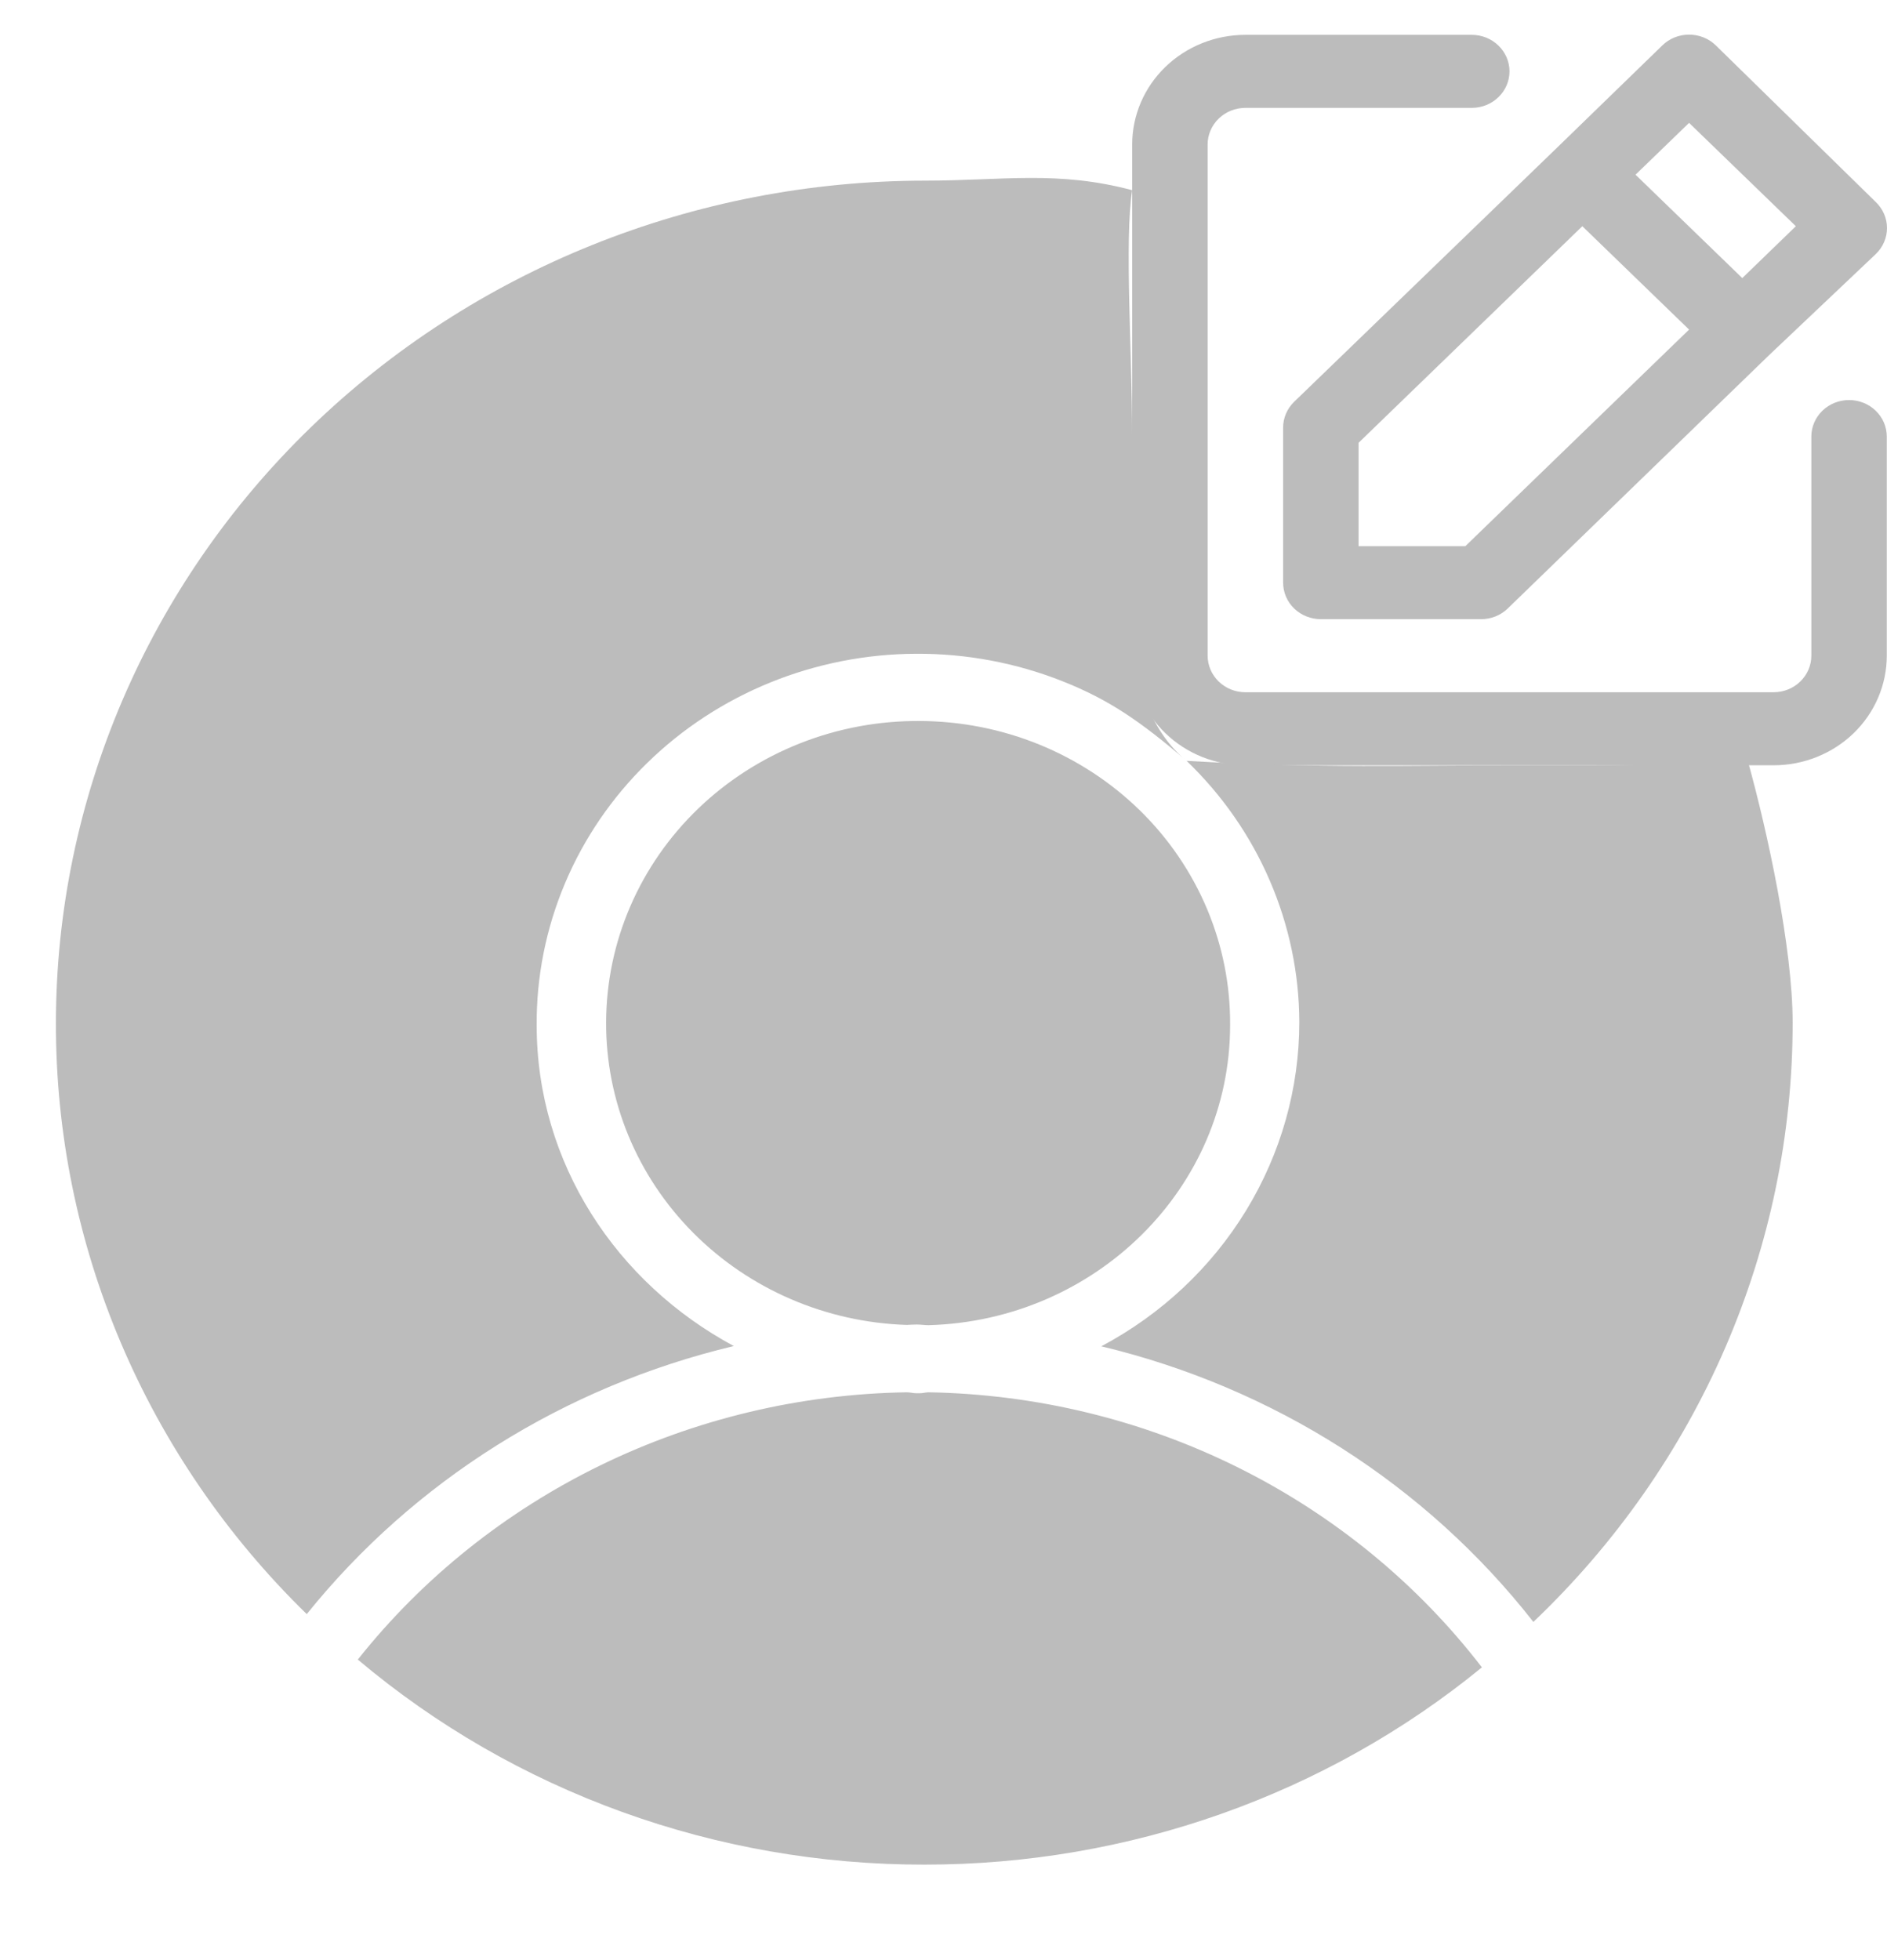 <svg width="52" height="54" viewBox="0 0 52 54" fill="none" xmlns="http://www.w3.org/2000/svg">
<path d="M50.954 11.021C50.679 11.021 50.414 11.127 50.219 11.316C50.024 11.505 49.915 11.761 49.915 12.028V18.064C49.915 18.331 49.805 18.587 49.61 18.776C49.415 18.965 49.151 19.071 48.875 19.071H34.319C34.043 19.071 33.779 18.965 33.584 18.776C33.389 18.587 33.279 18.331 33.279 18.064V3.978C33.279 3.711 33.389 3.456 33.584 3.267C33.779 3.078 34.043 2.972 34.319 2.972H40.557C40.833 2.972 41.098 2.866 41.292 2.677C41.487 2.489 41.597 2.233 41.597 1.966C41.597 1.699 41.487 1.443 41.292 1.255C41.098 1.066 40.833 0.96 40.557 0.96H34.319C33.492 0.96 32.699 1.278 32.114 1.844C31.529 2.41 31.2 3.178 31.2 3.978V18.064C31.2 18.865 31.529 19.633 32.114 20.199C32.699 20.765 33.492 21.083 34.319 21.083H48.875C49.702 21.083 50.495 20.765 51.081 20.199C51.665 19.633 51.994 18.865 51.994 18.064V12.028C51.994 11.761 51.885 11.505 51.69 11.316C51.495 11.127 51.23 11.021 50.954 11.021ZM35.359 11.786V16.052C35.359 16.319 35.468 16.575 35.663 16.764C35.858 16.952 36.123 17.058 36.399 17.058H40.807C40.944 17.059 41.079 17.034 41.206 16.984C41.333 16.934 41.448 16.86 41.545 16.767L48.74 9.794L51.693 6.997C51.79 6.903 51.867 6.792 51.92 6.669C51.973 6.547 52 6.415 52 6.282C52 6.15 51.973 6.018 51.92 5.895C51.867 5.773 51.79 5.662 51.693 5.568L47.284 1.252C47.188 1.157 47.073 1.082 46.946 1.031C46.819 0.98 46.683 0.954 46.546 0.954C46.409 0.954 46.273 0.98 46.146 1.031C46.02 1.082 45.904 1.157 45.808 1.252L42.876 4.099L35.66 11.072C35.564 11.166 35.488 11.277 35.436 11.4C35.384 11.522 35.358 11.654 35.359 11.786ZM46.546 3.385L49.488 6.232L48.012 7.661L45.07 4.813L46.546 3.385ZM37.438 12.199L43.604 6.232L46.546 9.08L40.381 15.046H37.438V12.199Z" fill="#BCBCBC"/>
<path d="M25.476 4.977C27.635 4.977 29.137 4.691 31.2 5.24C30.983 6.565 31.2 9.864 31.2 11.949C31.2 13.182 31.2 15.024 31.2 16.982C31.2 18.659 31.659 20.115 32.699 20.961C36.4 21.175 38.805 21.081 42.097 21.085C44.218 21.085 45.992 21.085 48.164 20.961C48.71 22.924 49.4 26.115 49.4 28.175C49.401 31.249 48.77 34.292 47.543 37.127C46.316 39.961 44.518 42.53 42.255 44.683C39.299 40.906 35.096 38.226 30.348 37.09C32.001 36.212 33.379 34.92 34.339 33.348C35.299 31.776 35.805 29.983 35.805 28.156C35.801 26.818 35.524 25.493 34.991 24.259C34.459 23.024 33.68 21.903 32.699 20.961C31.417 19.863 30.556 19.273 29.278 18.767C28 18.261 26.631 18.004 25.251 18.011C23.87 18.015 22.505 18.284 21.231 18.8C19.958 19.317 18.802 20.072 17.831 21.023C16.859 21.973 16.09 23.099 15.568 24.338C15.046 25.577 14.781 26.903 14.789 28.241C14.789 32.056 17.001 35.353 20.222 37.083C15.555 38.193 11.409 40.795 8.453 44.468C4.014 40.139 1.528 34.279 1.541 28.175C1.548 22.024 4.072 16.127 8.56 11.778C13.047 7.429 19.131 4.983 25.476 4.977ZM25.346 19.863C26.476 19.867 27.594 20.087 28.635 20.51C29.677 20.934 30.622 21.553 31.417 22.331C32.211 23.109 32.839 24.032 33.265 25.046C33.691 26.061 33.906 27.146 33.898 28.241C33.898 32.73 30.192 36.379 25.591 36.508C25.484 36.508 25.373 36.49 25.262 36.49C25.167 36.49 25.083 36.497 24.987 36.501C22.758 36.429 20.645 35.517 19.098 33.958C17.551 32.4 16.692 30.319 16.703 28.156C16.707 27.061 16.933 25.977 17.37 24.967C17.806 23.957 18.445 23.04 19.248 22.269C20.051 21.499 21.003 20.89 22.049 20.477C23.096 20.064 24.216 19.855 25.346 19.863ZM24.987 38.357C25.079 38.357 25.163 38.383 25.255 38.383H25.346C25.43 38.383 25.499 38.36 25.583 38.357C28.554 38.407 31.474 39.115 34.118 40.429C36.762 41.743 39.06 43.626 40.837 45.935C36.54 49.449 31.098 51.373 25.476 51.369C19.737 51.378 14.19 49.371 9.86 45.72C11.648 43.469 13.937 41.639 16.556 40.364C19.175 39.089 22.057 38.403 24.987 38.357Z" fill="#BCBCBC"/>
</svg>
